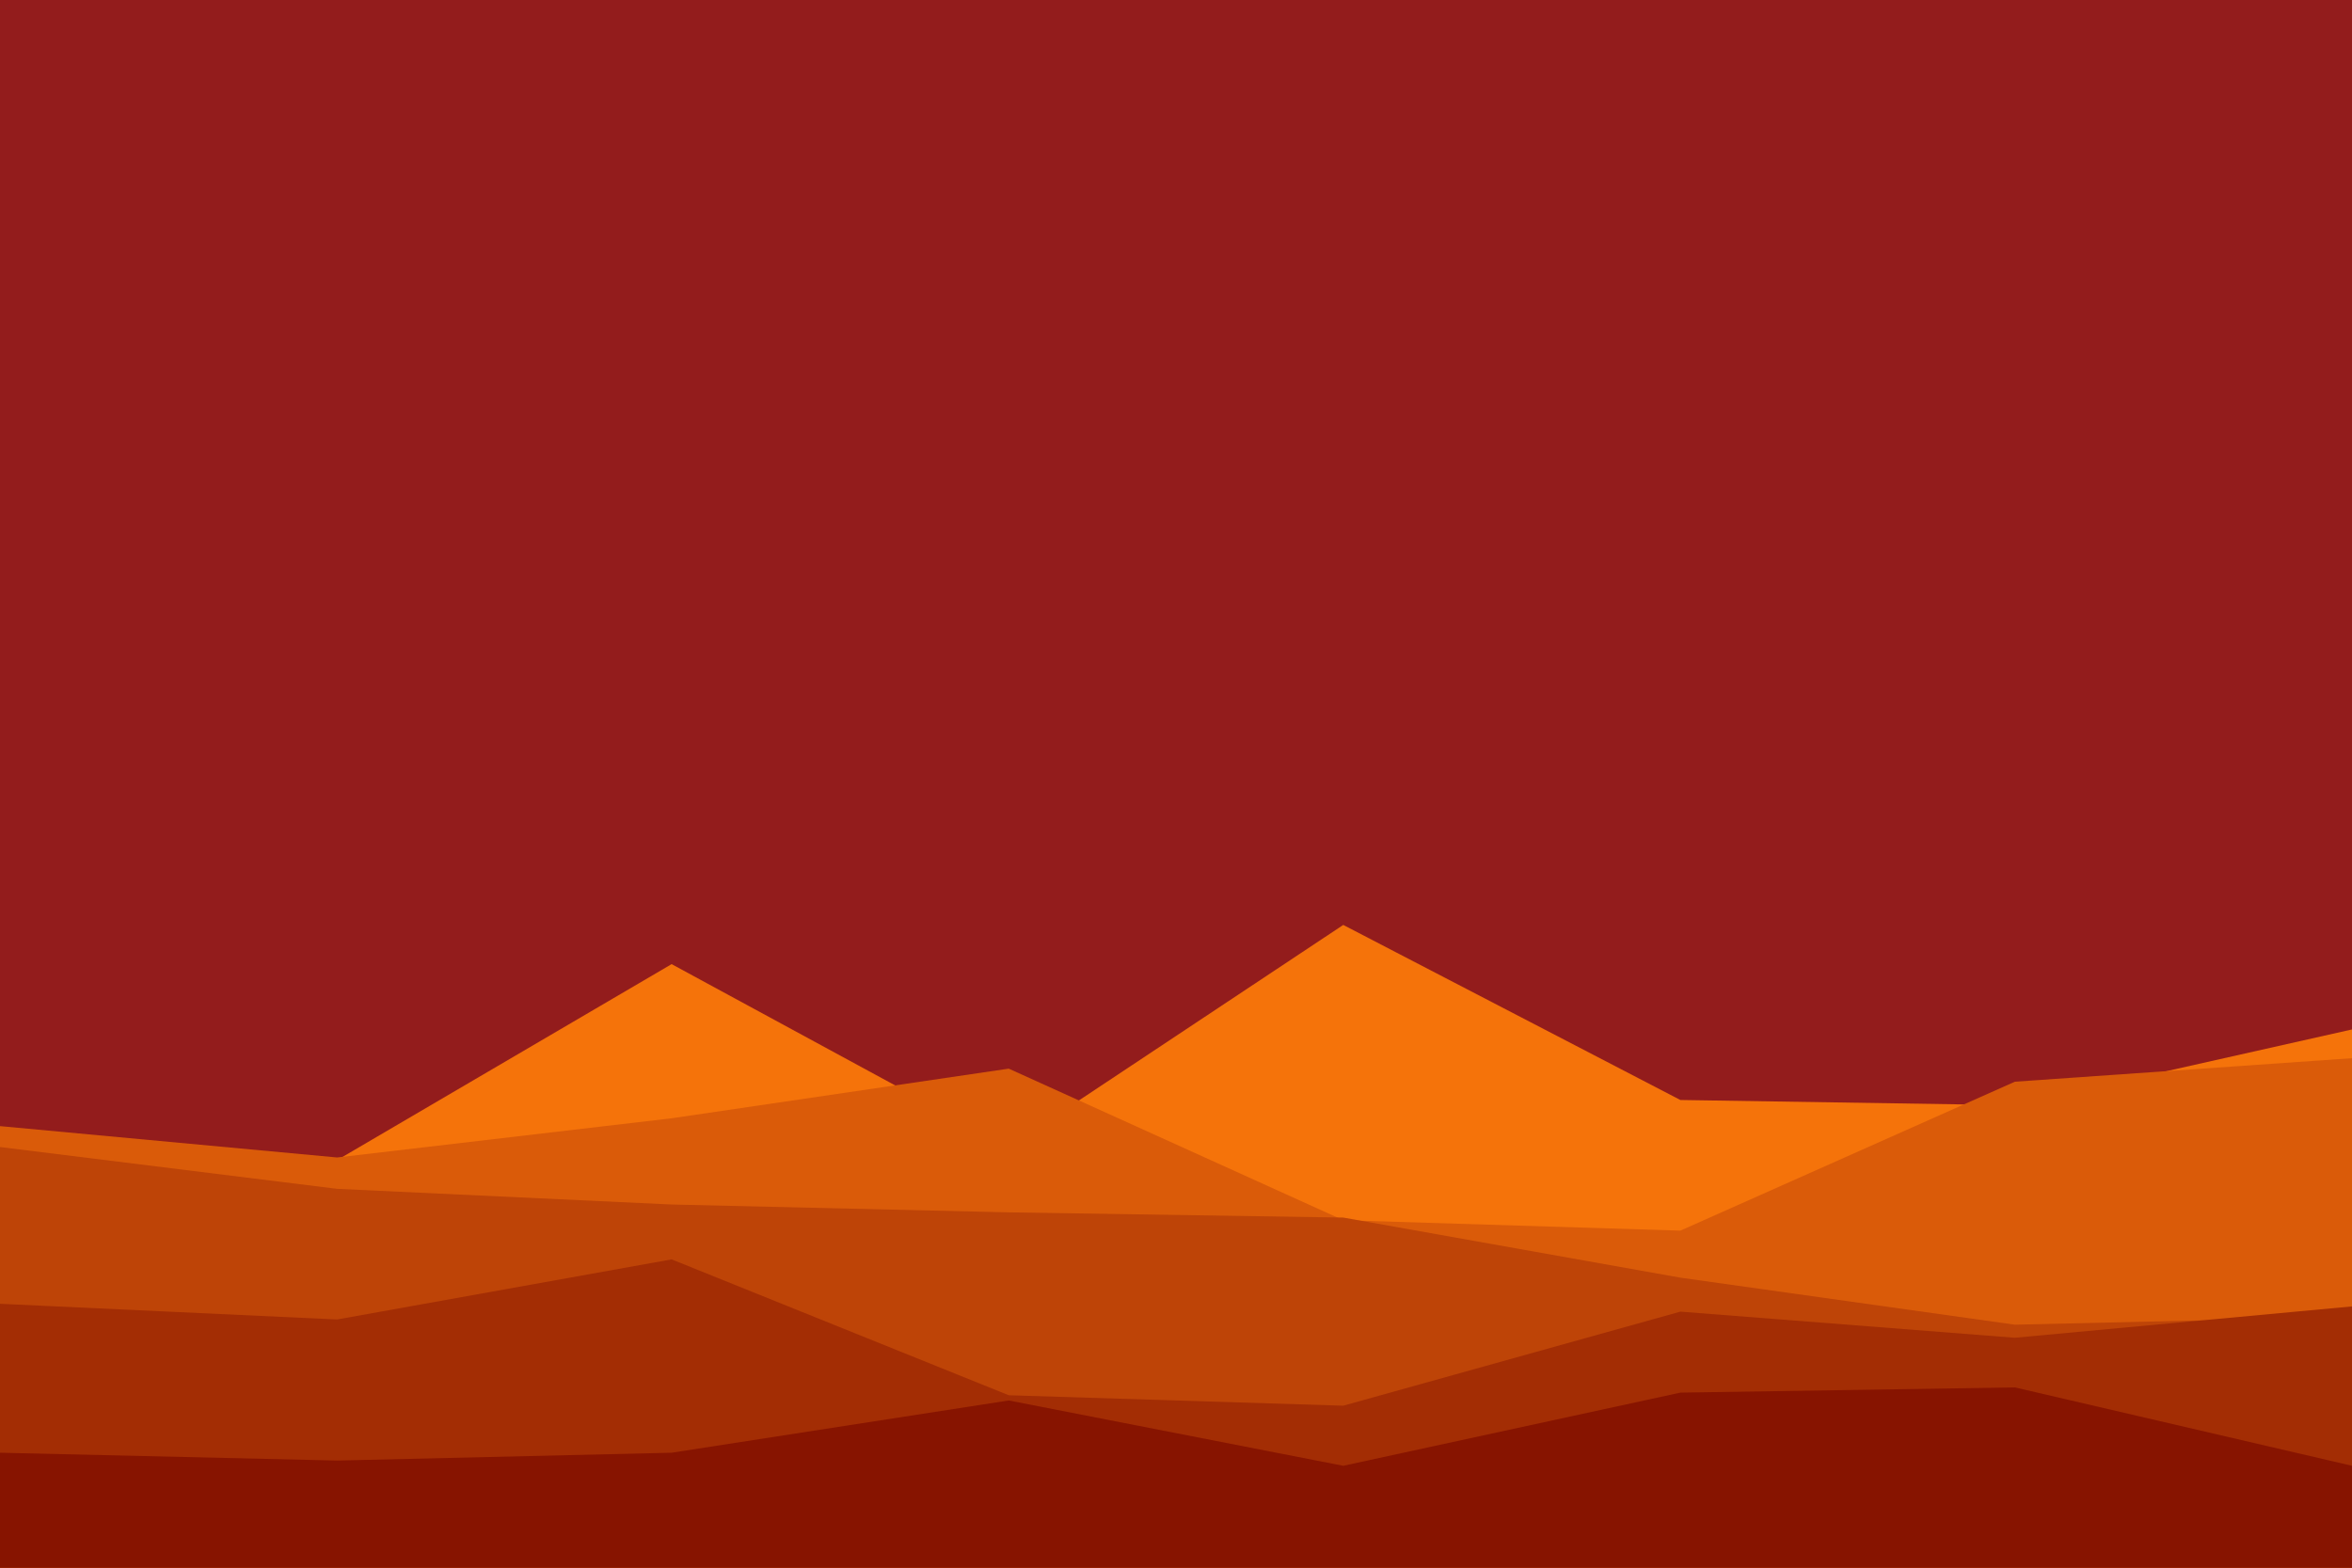 <svg id="visual" viewBox="0 0 900 600" width="900" height="600" xmlns="http://www.w3.org/2000/svg" xmlns:xlink="http://www.w3.org/1999/xlink" version="1.1"><rect x="0" y="0" width="900" height="600" fill="#931C1C"></rect><path d="M0 449L129 444L257 369L386 439L514 354L643 421L771 423L900 394L900 601L771 601L643 601L514 601L386 601L257 601L129 601L0 601Z" fill="#f5730a"></path><path d="M0 431L129 443L257 428L386 409L514 467L643 471L771 414L900 405L900 601L771 601L643 601L514 601L386 601L257 601L129 601L0 601Z" fill="#da5b09"></path><path d="M0 439L129 455L257 461L386 464L514 466L643 489L771 507L900 504L900 601L771 601L643 601L514 601L386 601L257 601L129 601L0 601Z" fill="#be4407"></path><path d="M0 499L129 505L257 482L386 534L514 538L643 502L771 512L900 500L900 601L771 601L643 601L514 601L386 601L257 601L129 601L0 601Z" fill="#a32d04"></path><path d="M0 556L129 559L257 556L386 536L514 561L643 533L771 531L900 561L900 601L771 601L643 601L514 601L386 601L257 601L129 601L0 601Z" fill="#871400"></path></svg>